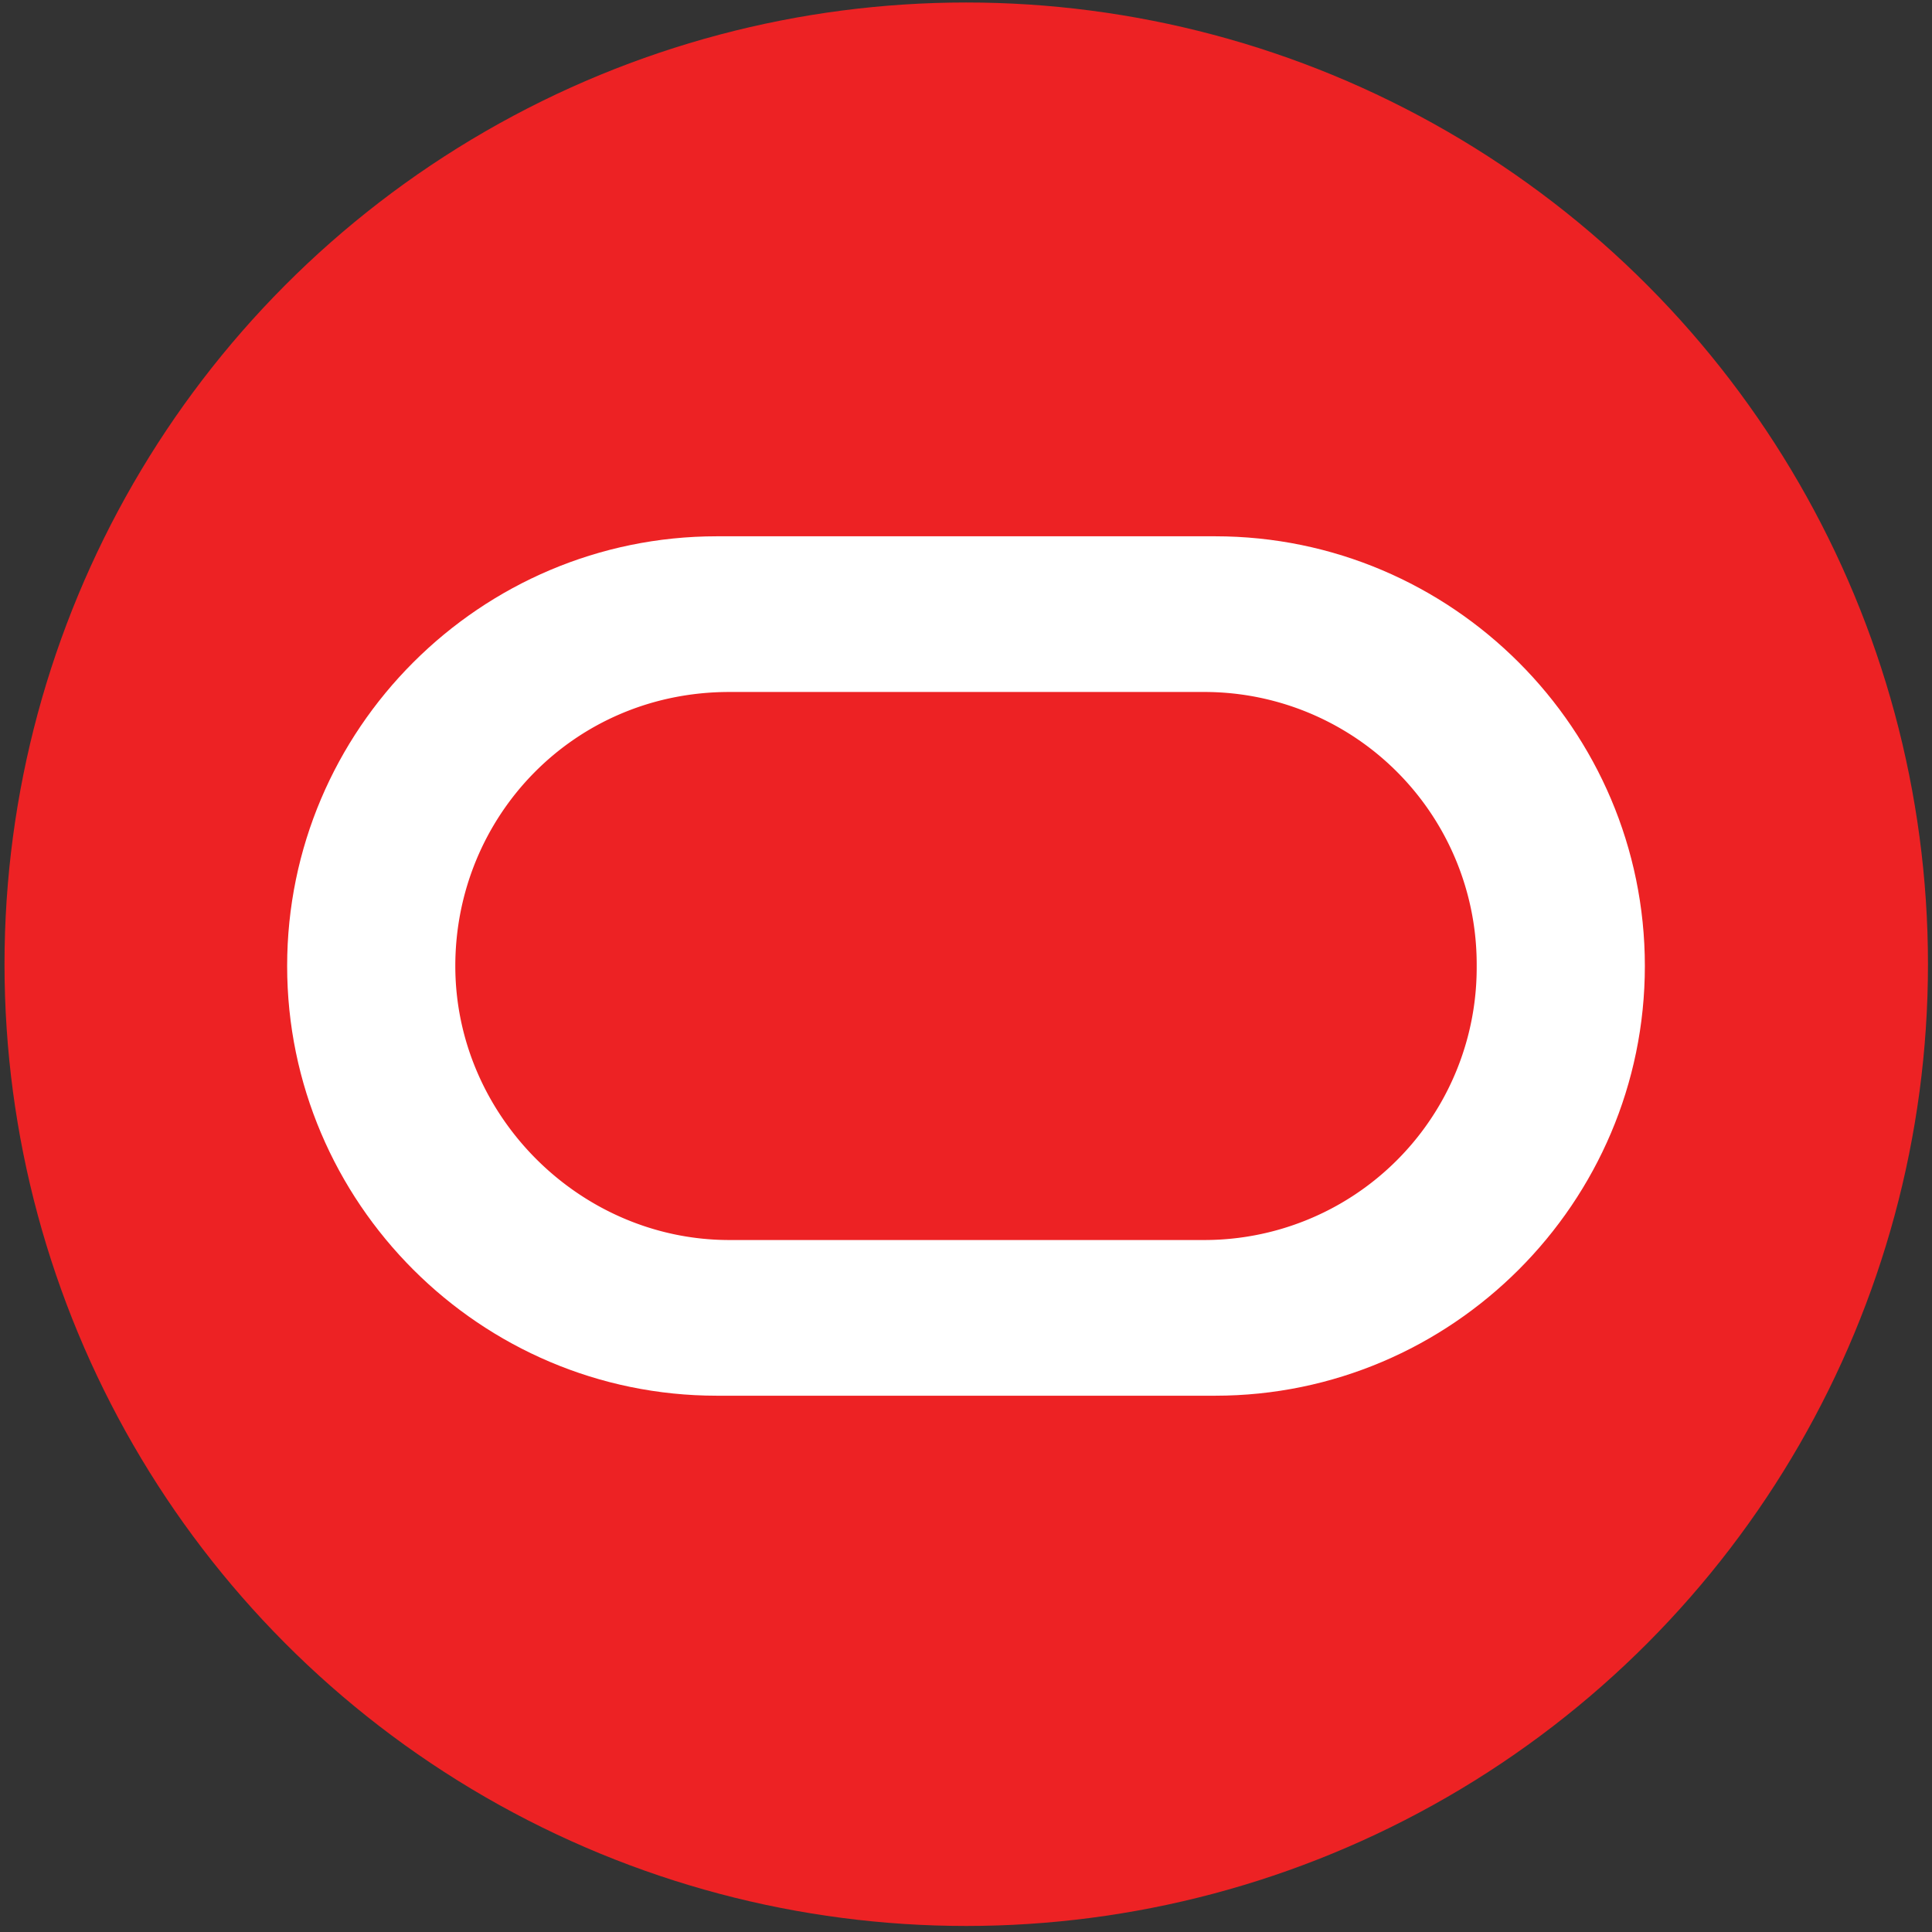 <svg data-tags="brand,eloqua,right now,oracle,brand" xmlns="http://www.w3.org/2000/svg" viewBox="0 0 24 24"><rect x="0" y="0" width="24" height="24" fill="#333333" stroke="none"/><circle cx="12.003" cy="11.978" r="11.947" fill="#ED2224"/><path fill="#FFF" d="M8.905 17.338c-2.94 0-5.338-2.398-5.338-5.338s2.398-5.338 5.338-5.338h6.19c2.94 0 5.338 2.398 5.338 5.338s-2.398 5.338-5.338 5.338h-6.19z"/><path fill="#ED2224" d="M14.94 15.404A3.384 3.384 0 0018.344 12a3.384 3.384 0 00-3.404-3.404H9.06c-1.934 0-3.404 1.547-3.404 3.404s1.547 3.404 3.404 3.404h5.88z"/></svg>